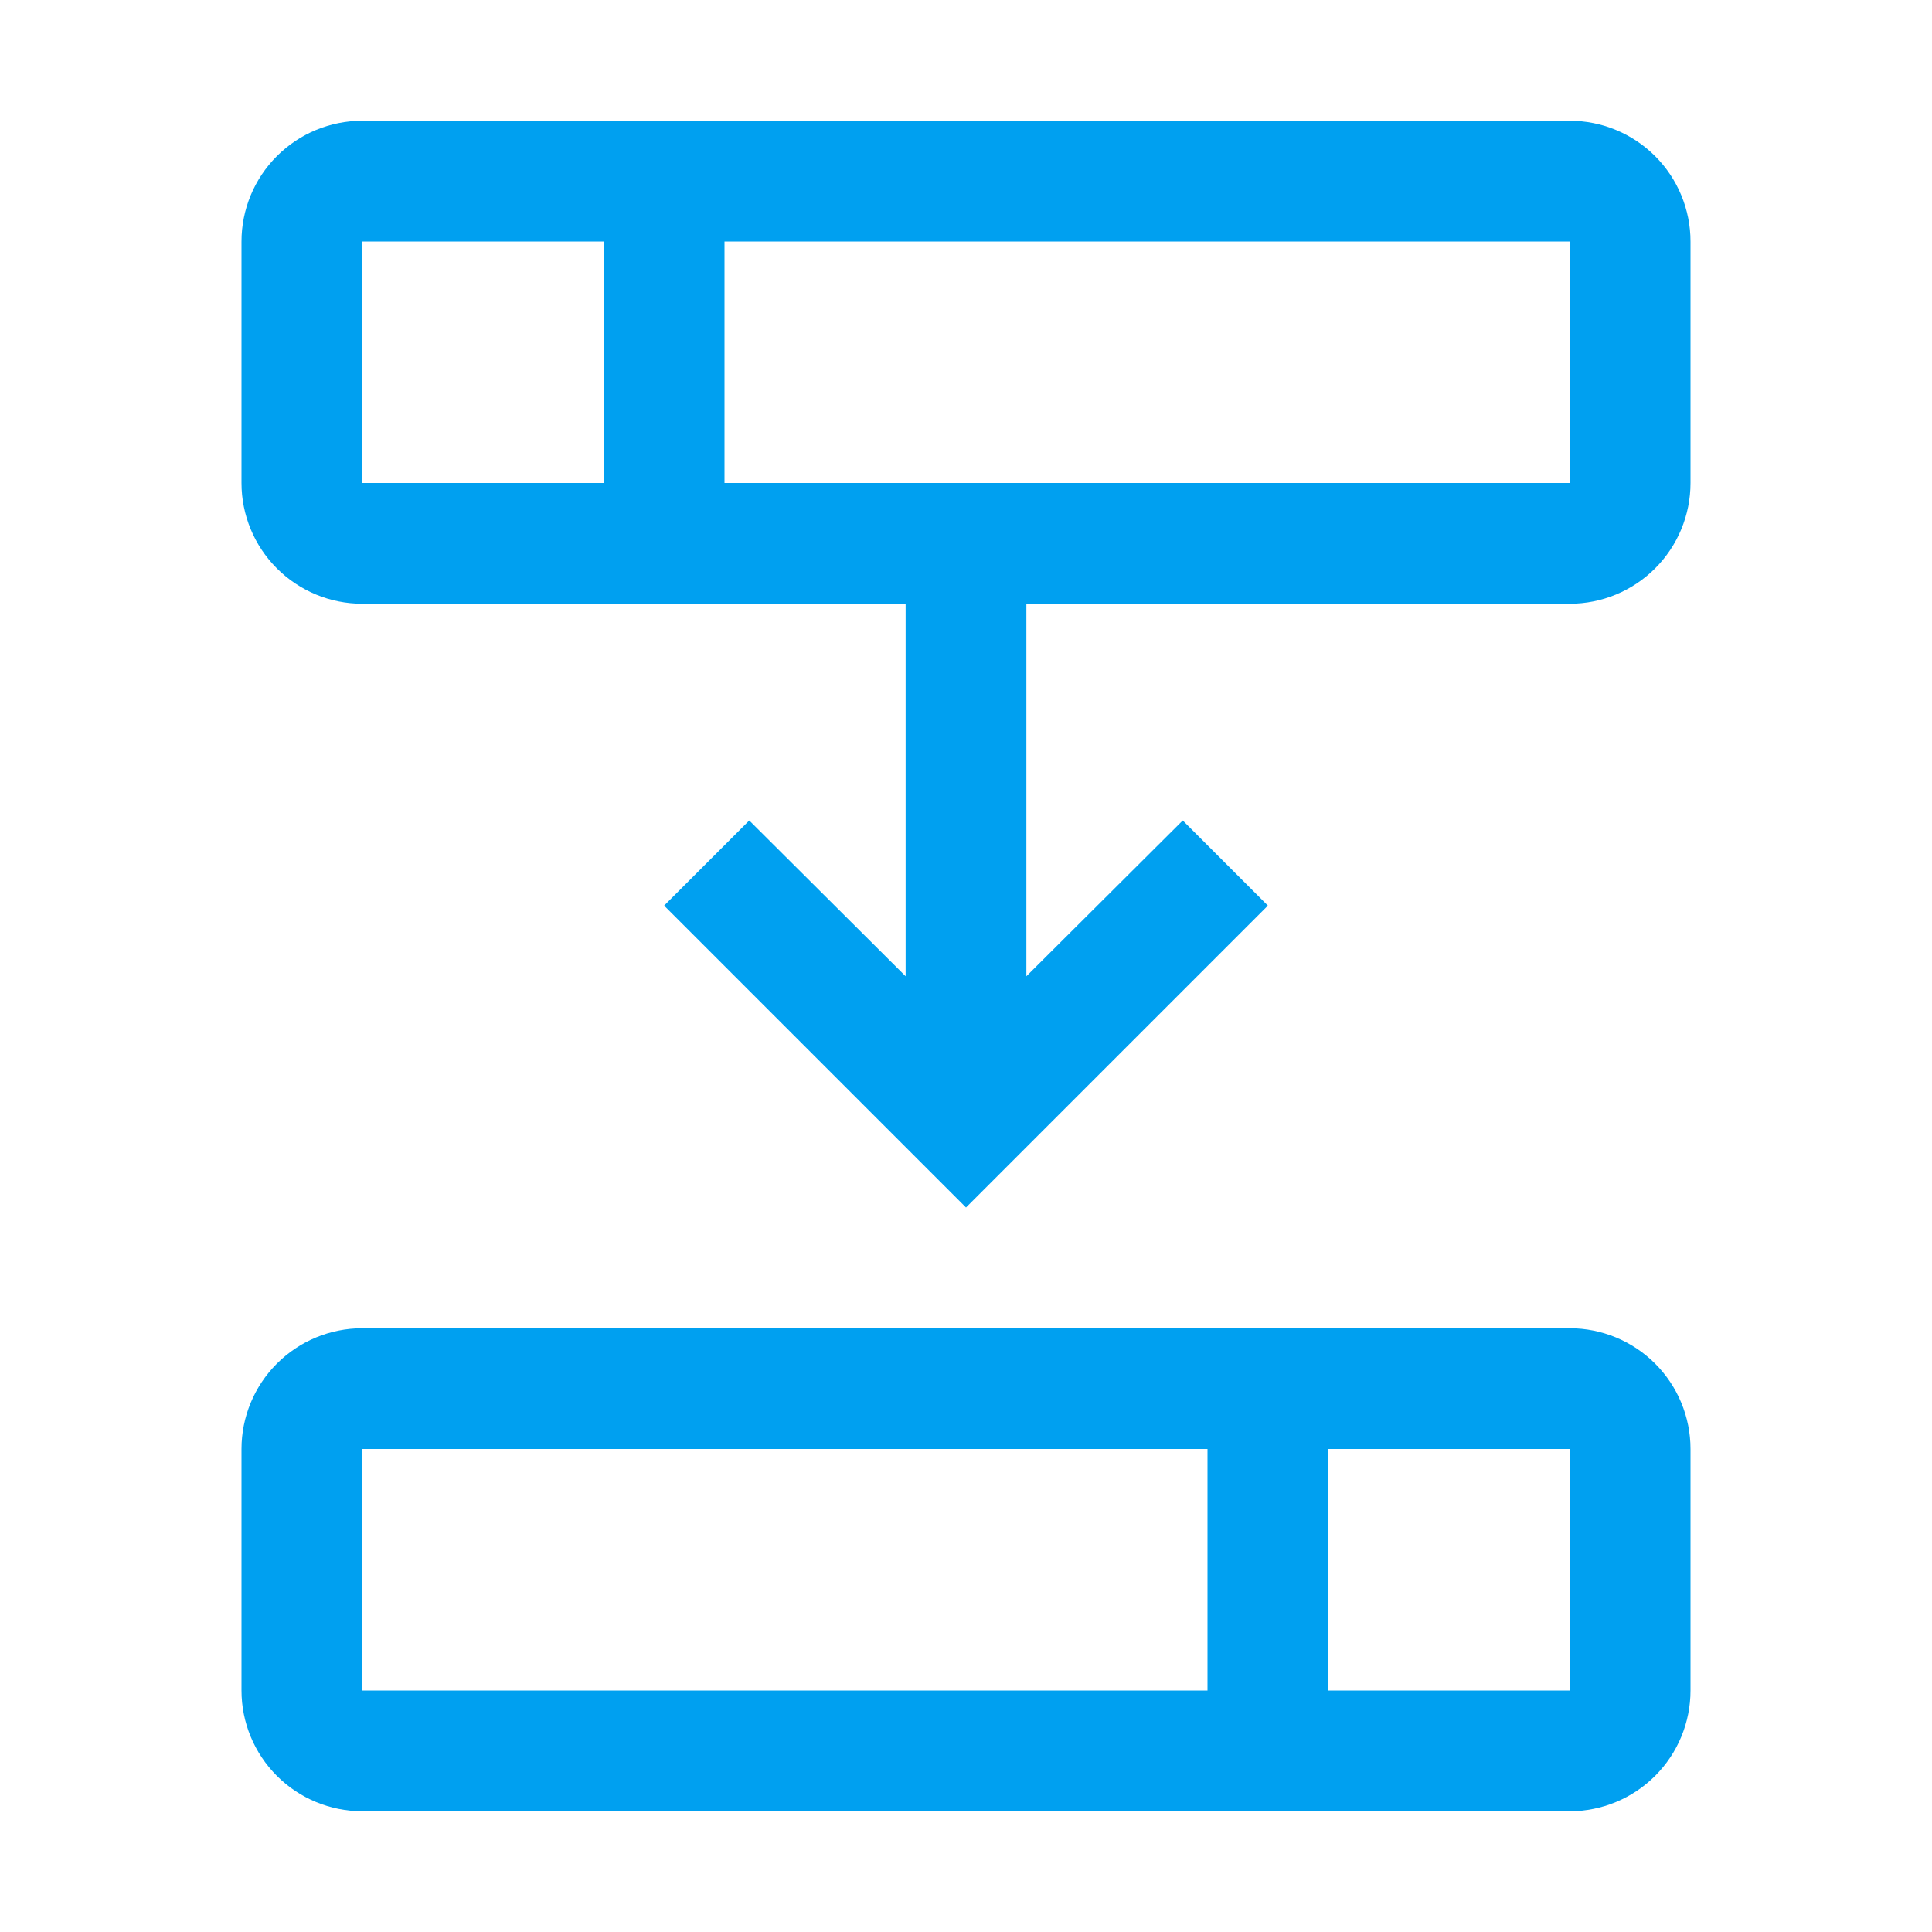 <svg width="32" height="32" viewBox="0 0 32 32" fill="none" xmlns="http://www.w3.org/2000/svg">
<g clip-path="url(#clip0_888_24466)">
<path d="M26 2H6C5.47 2 4.961 2.211 4.586 2.586C4.211 2.961 4 3.47 4 4V8C4 8.53 4.211 9.039 4.586 9.414C4.961 9.789 5.47 10 6 10H15V16.17L12.41 13.59L11 15L16 20L21 15L19.59 13.59L17 16.17V10H26C26.53 10 27.039 9.789 27.414 9.414C27.789 9.039 28 8.53 28 8V4C28 3.47 27.789 2.961 27.414 2.586C27.039 2.211 26.53 2 26 2ZM6 4H10V8H6V4ZM26 8H12V4H26V8Z" fill="#00A0F0"/>
<path d="M26 22H6C5.47 22 4.961 22.211 4.586 22.586C4.211 22.961 4 23.47 4 24V28C4 28.53 4.211 29.039 4.586 29.414C4.961 29.789 5.47 30 6 30H26C26.53 30 27.039 29.789 27.414 29.414C27.789 29.039 28 28.53 28 28V24C28 23.47 27.789 22.961 27.414 22.586C27.039 22.211 26.53 22 26 22ZM6 24H20V28H6V24ZM26 28H22V24H26V28Z" fill="#00A0F0"/>
</g>
<defs>
<clipPath id="clip0_888_24466">
<rect width="32" height="32" fill="white"/>
</clipPath>
</defs>
</svg>
